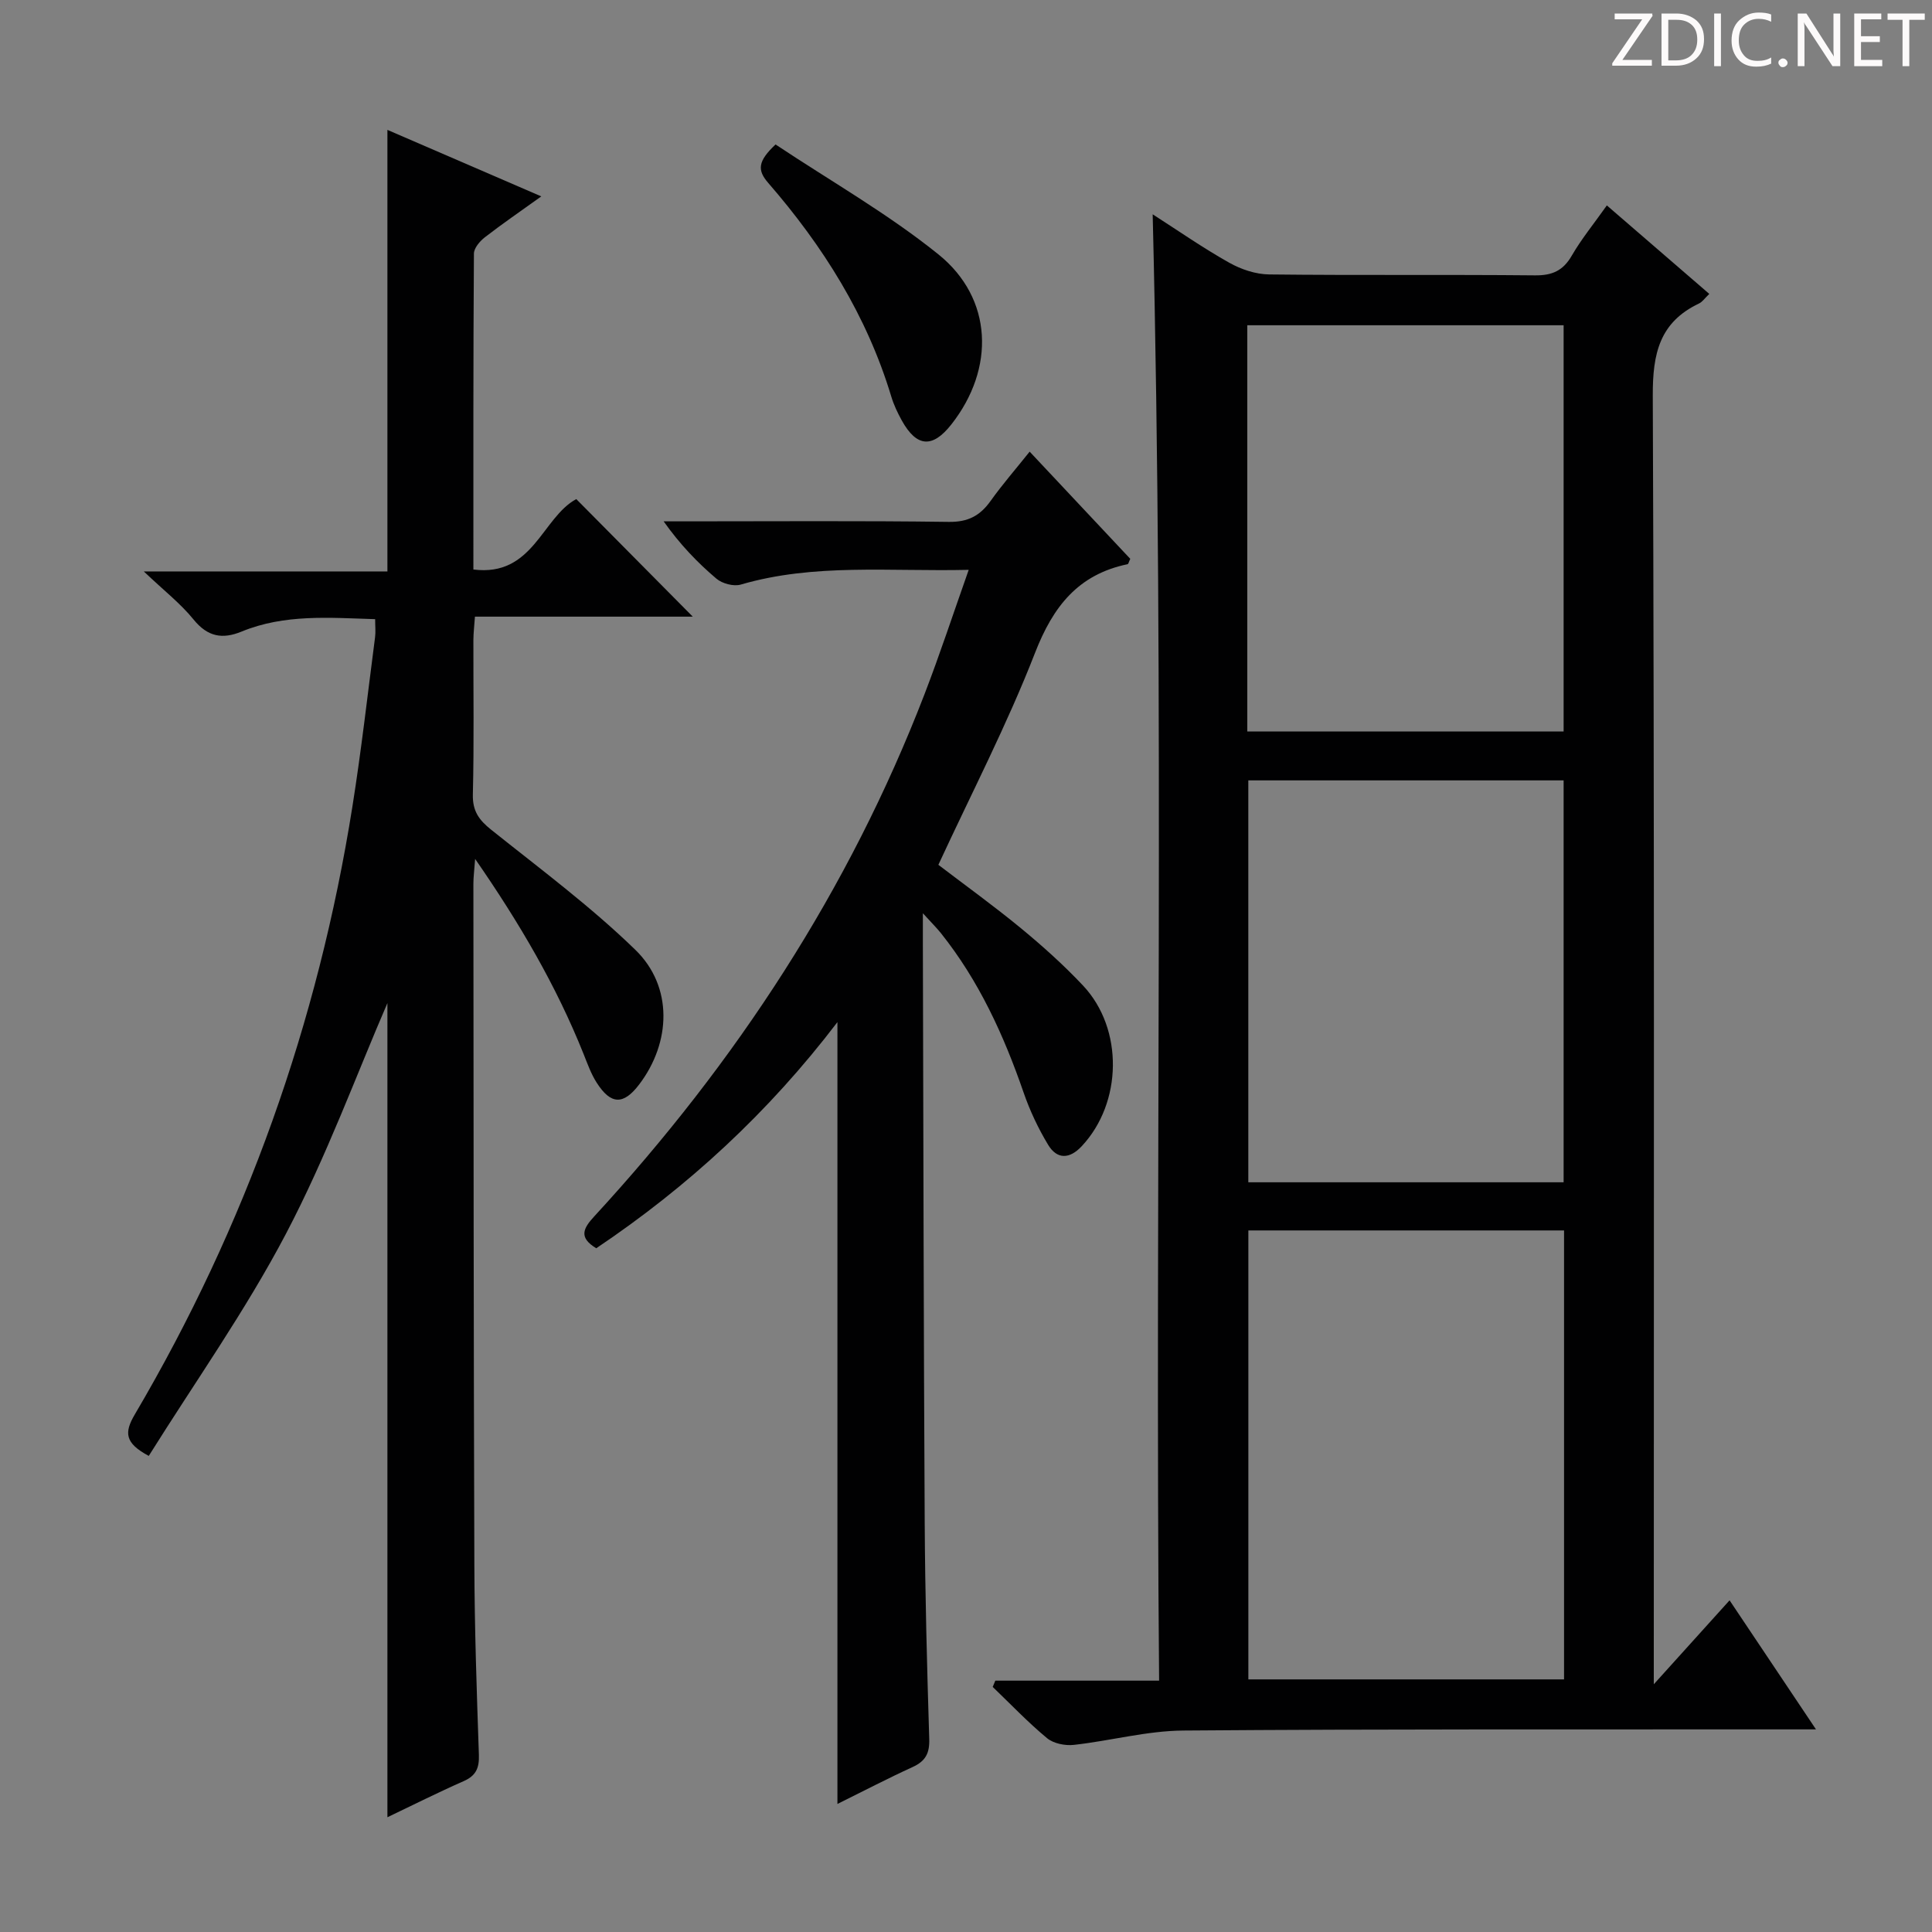 <svg enable-background="new 0 0 400 400" viewBox="0 0 400 400" xmlns="http://www.w3.org/2000/svg"><rect x="0" y="0" width="400" height="400" fill="#808080" stroke="none"/><g fill="#fcfafa"><path d="m342.2 3.2-6.3 9.2h6.1v1.2h-8.2v-.5l6.2-9.1h-5.7v-1.2h7.8v.4z"/><path d="m344 13.7v-10.9h3.1c1.6 0 3 .5 4.1 1.4 1.1 1 1.6 2.2 1.6 3.9s-.5 3-1.6 4-2.5 1.5-4.2 1.5h-3zm1.4-9.6v8.4h1.6c1.4 0 2.5-.4 3.2-1.1.8-.8 1.2-1.8 1.2-3.2s-.4-2.4-1.2-3.1-1.8-1-3.1-1z"/><path d="m356.3 2.8v10.9h-1.4v-10.9z"/><path d="m366.6 13.2c-.8.4-1.8.6-3 .6-1.6 0-2.8-.5-3.7-1.5s-1.4-2.3-1.4-3.9c0-1.7.5-3.2 1.6-4.2s2.4-1.6 4-1.6c1 0 1.9.1 2.6.4v1.5c-.8-.4-1.6-.6-2.6-.6-1.2 0-2.2.4-3 1.2s-1.1 1.9-1.1 3.3c0 1.3.4 2.3 1.1 3.1s1.6 1.1 2.8 1.1c1.1 0 2-.2 2.8-.7v1.3z"/><path d="m368.2 13c0-.3.1-.5.3-.6.2-.2.4-.3.6-.3.3 0 .5.1.7.3s.3.4.3.6-.1.5-.3.6c-.2.2-.4.3-.7.3s-.5-.1-.6-.3c-.2-.2-.3-.4-.3-.6z"/><path d="m381.1 13.7h-1.7l-5.5-8.4c-.2-.2-.3-.5-.4-.7 0 .2.1.8.1 1.5v7.6h-1.4v-10.9h1.8l5.3 8.3c.3.4.4.6.4.8 0-.3-.1-.8-.1-1.6v-7.5h1.4v10.9z"/><path d="m389.7 13.7h-5.8v-10.9h5.6v1.2h-4.2v3.5h3.9v1.2h-3.9v3.7h4.4z"/><path d="m398.4 4.1h-3.1v9.6h-1.4v-9.6h-3.1v-1.3h7.7v1.3z"/></g><path d="m206.07 347.96h33.91c-.89-101.35 1.15-202.24-1.33-303.59 5.24 3.36 10.38 6.95 15.83 10.01 2.46 1.39 5.5 2.41 8.3 2.44 18.33.21 36.67.01 55 .19 3.59.04 5.84-.96 7.65-4.1 1.99-3.44 4.54-6.55 7.25-10.38 7.08 6.12 14.03 12.12 21.21 18.32-.95.91-1.43 1.65-2.12 1.98-8.18 3.89-9.61 10.36-9.58 19.05.35 86.5.21 173 .21 259.49v7.34c5.7-6.31 10.41-11.54 15.69-17.38 6.36 9.5 11.78 17.59 17.89 26.72-2.59 0-4.29 0-6 0-41.66.03-83.33-.09-124.99.24-7.56.06-15.09 2.13-22.67 2.97-1.81.2-4.2-.28-5.54-1.39-3.96-3.28-7.53-7.04-11.25-10.61.18-.42.36-.86.54-1.3zm52.39-93.21v92.95h65.36c0-31.08 0-61.86 0-92.95-21.9 0-43.63 0-65.36 0zm-.22-103.3h65.49c0-28.26 0-56.14 0-84.11-21.96 0-43.64 0-65.49 0zm65.49 93.33c0-27.97 0-55.53 0-83.21-21.97 0-43.66 0-65.28 0v83.21z" fill="#010102"/><path d="m98.01 117.91c12.38 1.57 14.18-10.73 21.3-14.58 8.11 8.18 16.26 16.4 24.12 24.34-14.11 0-29.42 0-45.1 0-.14 1.98-.31 3.41-.32 4.84-.02 10.66.15 21.33-.11 31.99-.08 3.45 1.29 5.29 3.82 7.31 10.11 8.08 20.57 15.85 29.83 24.85 7.82 7.6 7.4 19.16.79 27.86-3.26 4.29-5.87 4.24-8.82-.39-1.15-1.8-1.88-3.87-2.68-5.87-5.63-14.09-13.23-27.09-22.47-40.43-.17 2.39-.36 3.77-.36 5.14.04 46.98.04 93.97.2 140.95.04 13.14.49 26.29.94 39.43.09 2.73-.62 4.3-3.16 5.42-5.27 2.32-10.42 4.91-15.78 7.47 0-57.33 0-114.13 0-168.56-6.33 14.61-12.59 31.73-20.99 47.73-8.38 15.96-18.9 30.8-28.42 46.02-4.97-2.66-5.11-4.81-2.9-8.57 23-39.07 37.95-81.09 45.06-125.86 1.85-11.64 3.17-23.36 4.69-35.05.15-1.11.02-2.26.02-3.76-9.48-.29-18.75-1.09-27.65 2.57-3.99 1.64-7.04 1.08-9.94-2.49-2.7-3.33-6.18-6.03-10.31-9.96h50.44c0-30.61 0-60.64 0-91.42 10.4 4.5 20.76 8.97 31.86 13.77-4.29 3.08-8.08 5.67-11.69 8.47-1.04.81-2.26 2.24-2.26 3.39-.15 21.63-.11 43.26-.11 65.39z" fill="#010102"/><path d="m200.56 117.98c-16.48.38-31.99-1.39-47.19 3.05-1.47.43-3.84-.2-5.04-1.22-3.93-3.33-7.52-7.06-10.93-11.87h4.54c18.16 0 36.33-.14 54.49.11 4 .06 6.49-1.28 8.68-4.36 2.4-3.37 5.13-6.5 8.07-10.18 7.17 7.64 14.05 14.97 20.83 22.19-.3.62-.38 1.07-.55 1.11-10.24 2.13-15.43 8.74-19.17 18.36-5.77 14.84-13.15 29.05-20.01 43.88 5.62 4.29 11.52 8.54 17.13 13.16 4.49 3.7 8.85 7.62 12.83 11.85 8.42 8.97 8.13 24.28-.28 33.25-2.52 2.69-5.11 2.78-6.97-.31-2.04-3.39-3.77-7.05-5.06-10.79-4.1-11.87-9.25-23.15-17.14-33.03-.87-1.08-1.86-2.06-3.72-4.1v6.59c.11 39.82.16 79.64.38 119.46.08 14.98.48 29.95.94 44.92.09 2.96-.78 4.58-3.43 5.79-5.1 2.33-10.08 4.93-15.58 7.65 0-54.03 0-107.47 0-161.87-14.28 18.73-30.9 34.03-49.93 46.82-3.63-2.2-2.79-4.04-.4-6.62 29.36-31.88 52.74-67.57 68.37-108.12 3.15-8.18 5.89-16.52 9.14-25.72z" fill="#010102"/><path d="m160.57 29.91c11.29 7.52 23.19 14.28 33.71 22.75 11.33 9.12 11.76 23.68 2.69 35.21-3.9 4.96-7.17 4.74-10.25-.79-.88-1.59-1.68-3.27-2.2-5.01-5.05-16.72-14.12-31.13-25.46-44.19-2.29-2.64-2.21-4.47 1.51-7.97z" fill="#010102"/></svg>